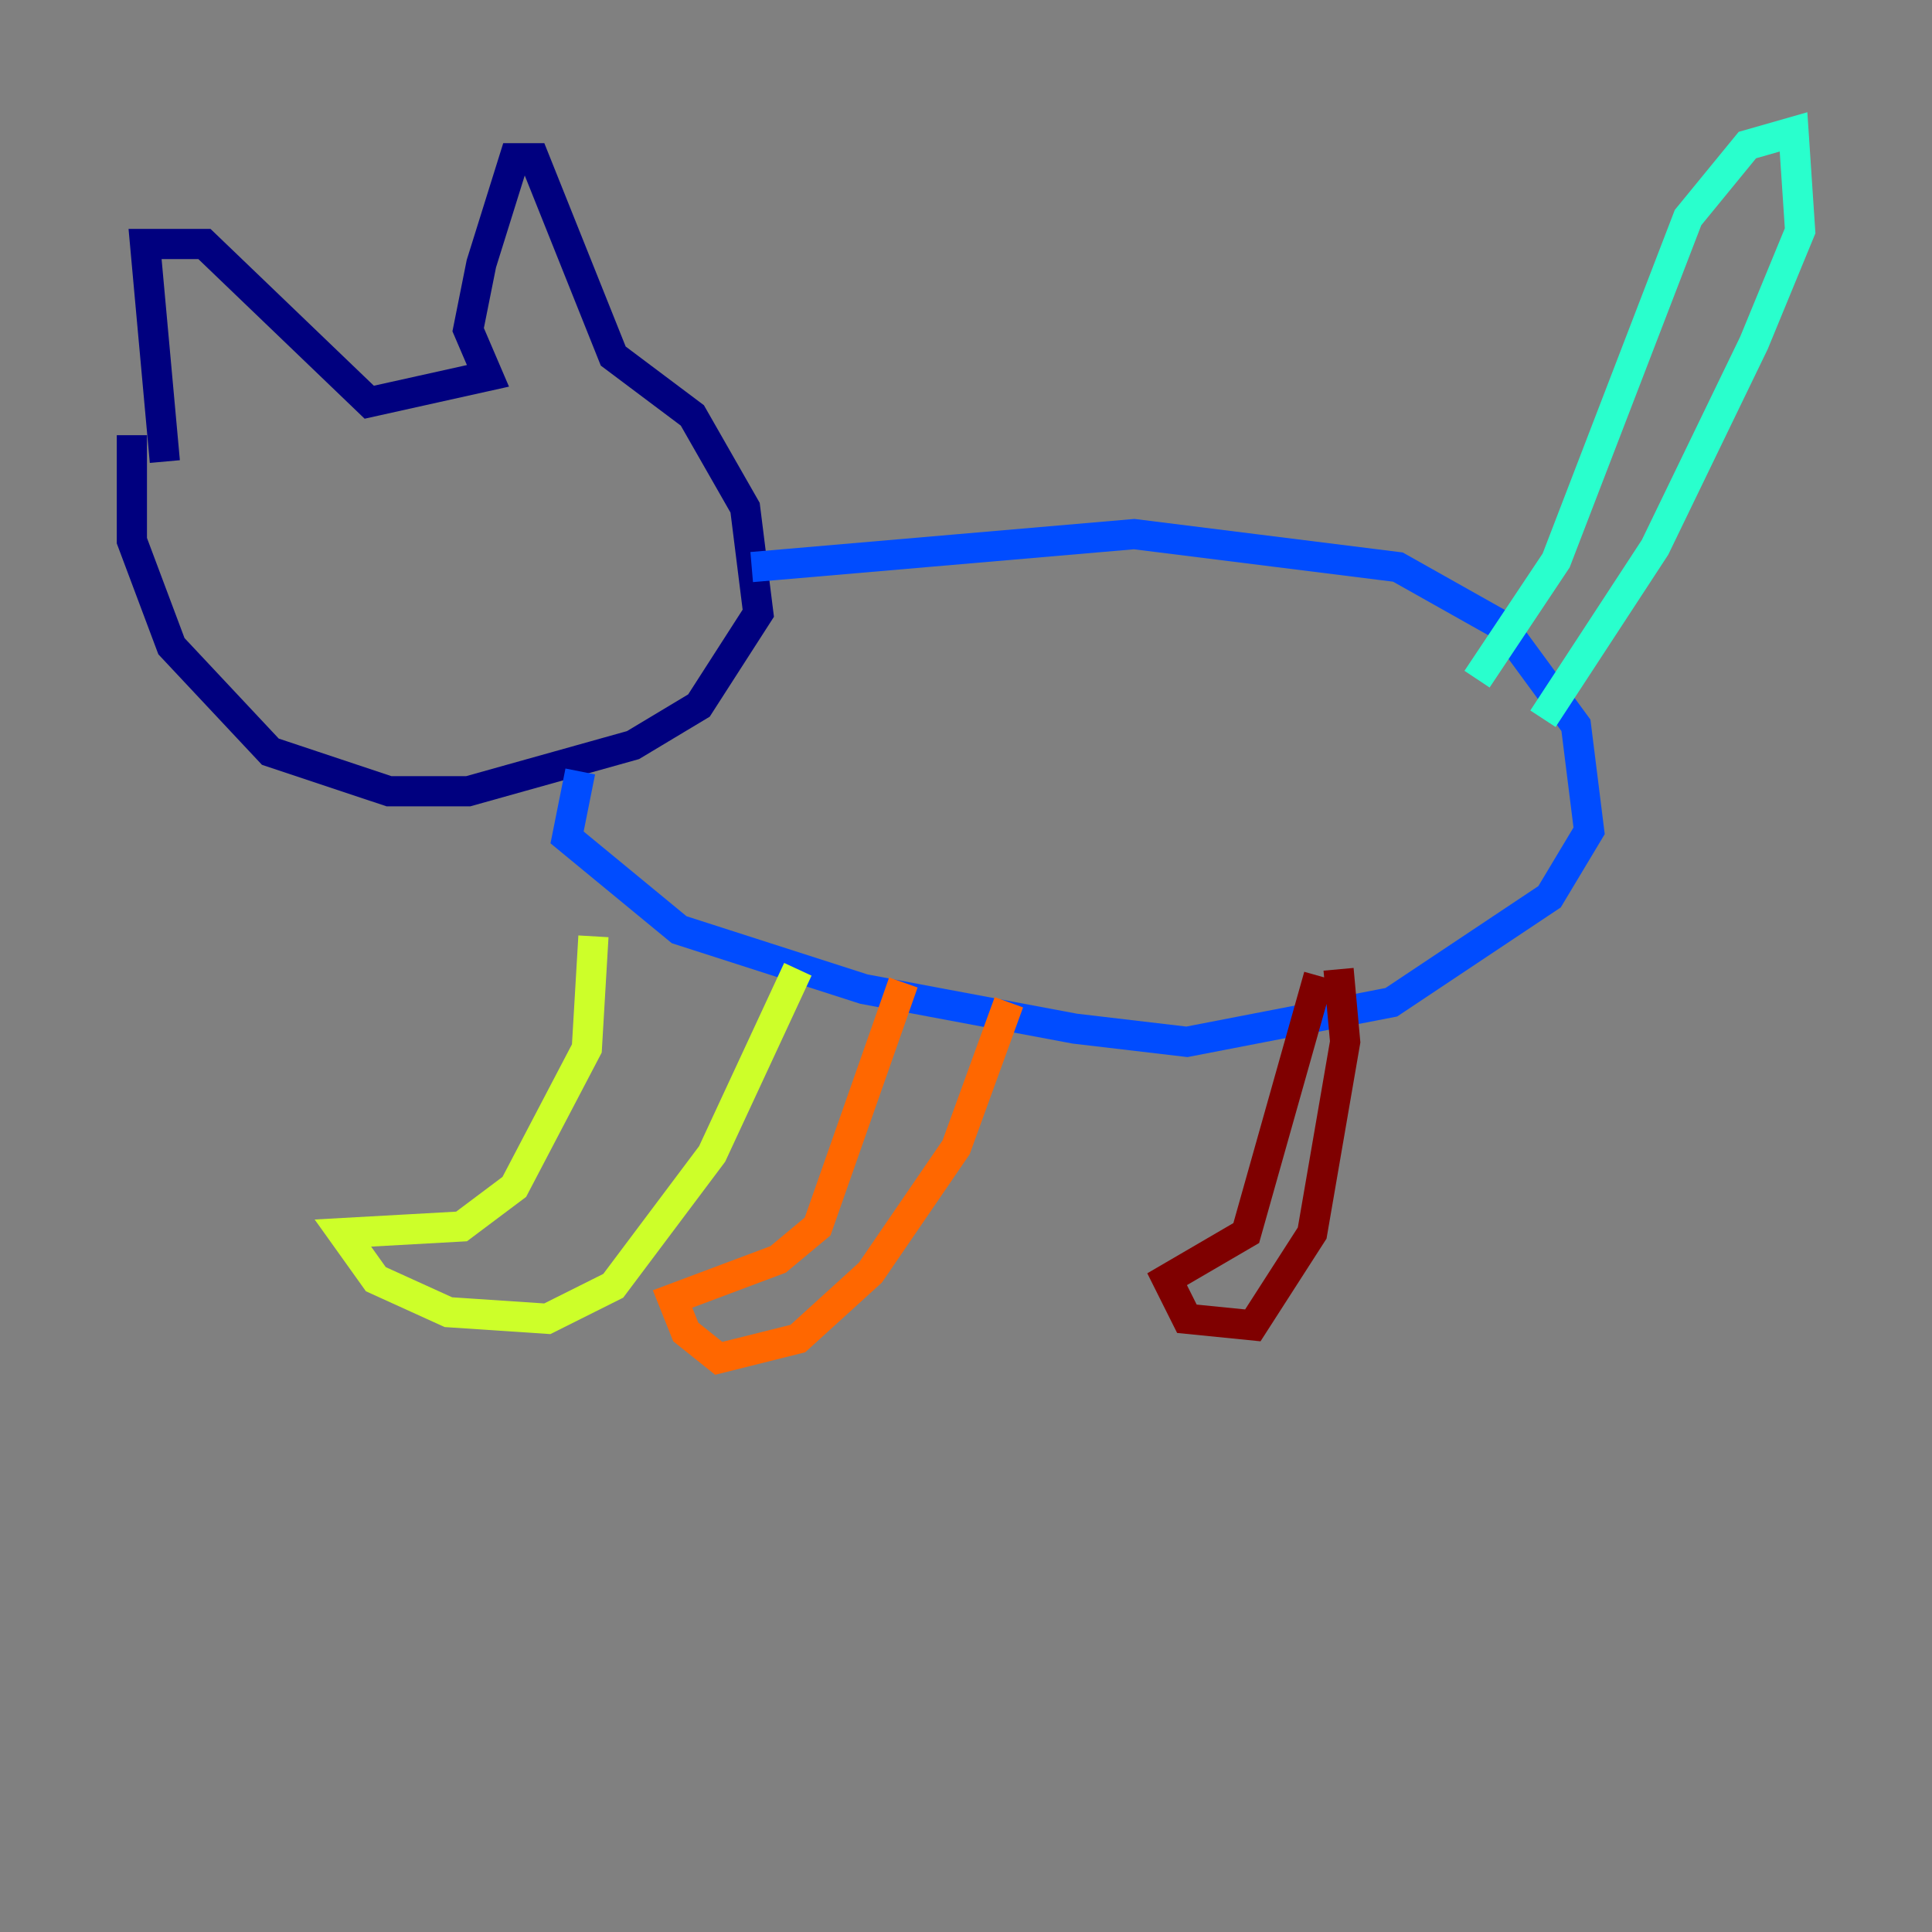 <?xml version="1.0" encoding="utf-8" ?>
<svg baseProfile="tiny" height="128" version="1.2" viewBox="0,0,128,128" width="128" xmlns="http://www.w3.org/2000/svg" xmlns:ev="http://www.w3.org/2001/xml-events" xmlns:xlink="http://www.w3.org/1999/xlink"><rect x="0" y="0" width="128" height="128" fill="#808080" stroke="none"/><defs /><polyline fill="none" points="10.921,30.58 9.611,16.164 13.543,16.164 24.464,26.648 32.328,24.901 31.017,21.843 31.891,17.474 34.075,10.485 35.386,10.485 40.628,23.59 45.87,27.522 49.365,33.638 50.239,40.628 46.307,46.744 41.939,49.365 31.017,52.423 25.775,52.423 17.911,49.802 11.358,42.812 8.737,35.822 8.737,28.833" stroke="#00007f" stroke-width="2" /><polyline fill="none" points="49.802,37.57 75.14,35.386 92.614,37.57 99.604,41.502 104.41,48.055 105.283,55.044 102.662,59.413 92.177,66.403 78.635,69.024 71.208,68.15 57.229,65.529 44.997,61.597 37.57,55.481 38.444,51.113" stroke="#004cff" stroke-width="2" /><polyline fill="none" points="97.857,44.997 103.099,37.133 111.836,14.416 115.768,9.611 118.826,8.737 119.263,15.29 116.205,22.717 109.652,36.259 102.225,47.618" stroke="#29ffcd" stroke-width="2" /><polyline fill="none" points="39.317,62.034 38.88,69.461 34.075,78.635 30.58,81.256 22.717,81.693 24.901,84.751 29.706,86.935 36.259,87.372 40.628,85.188 47.181,76.451 52.86,64.218" stroke="#cdff29" stroke-width="2" /><polyline fill="none" points="59.85,65.092 54.171,81.256 51.55,83.44 44.56,86.061 45.433,88.246 47.618,89.993 52.86,88.683 57.666,84.314 63.345,76.014 66.84,66.403" stroke="#ff6700" stroke-width="2" /><polyline fill="none" points="87.372,64.655 82.567,81.693 77.324,84.751 78.635,87.372 83.003,87.809 86.935,81.693 89.12,69.024 88.683,64.218" stroke="#7f0000" stroke-width="2" /></svg>